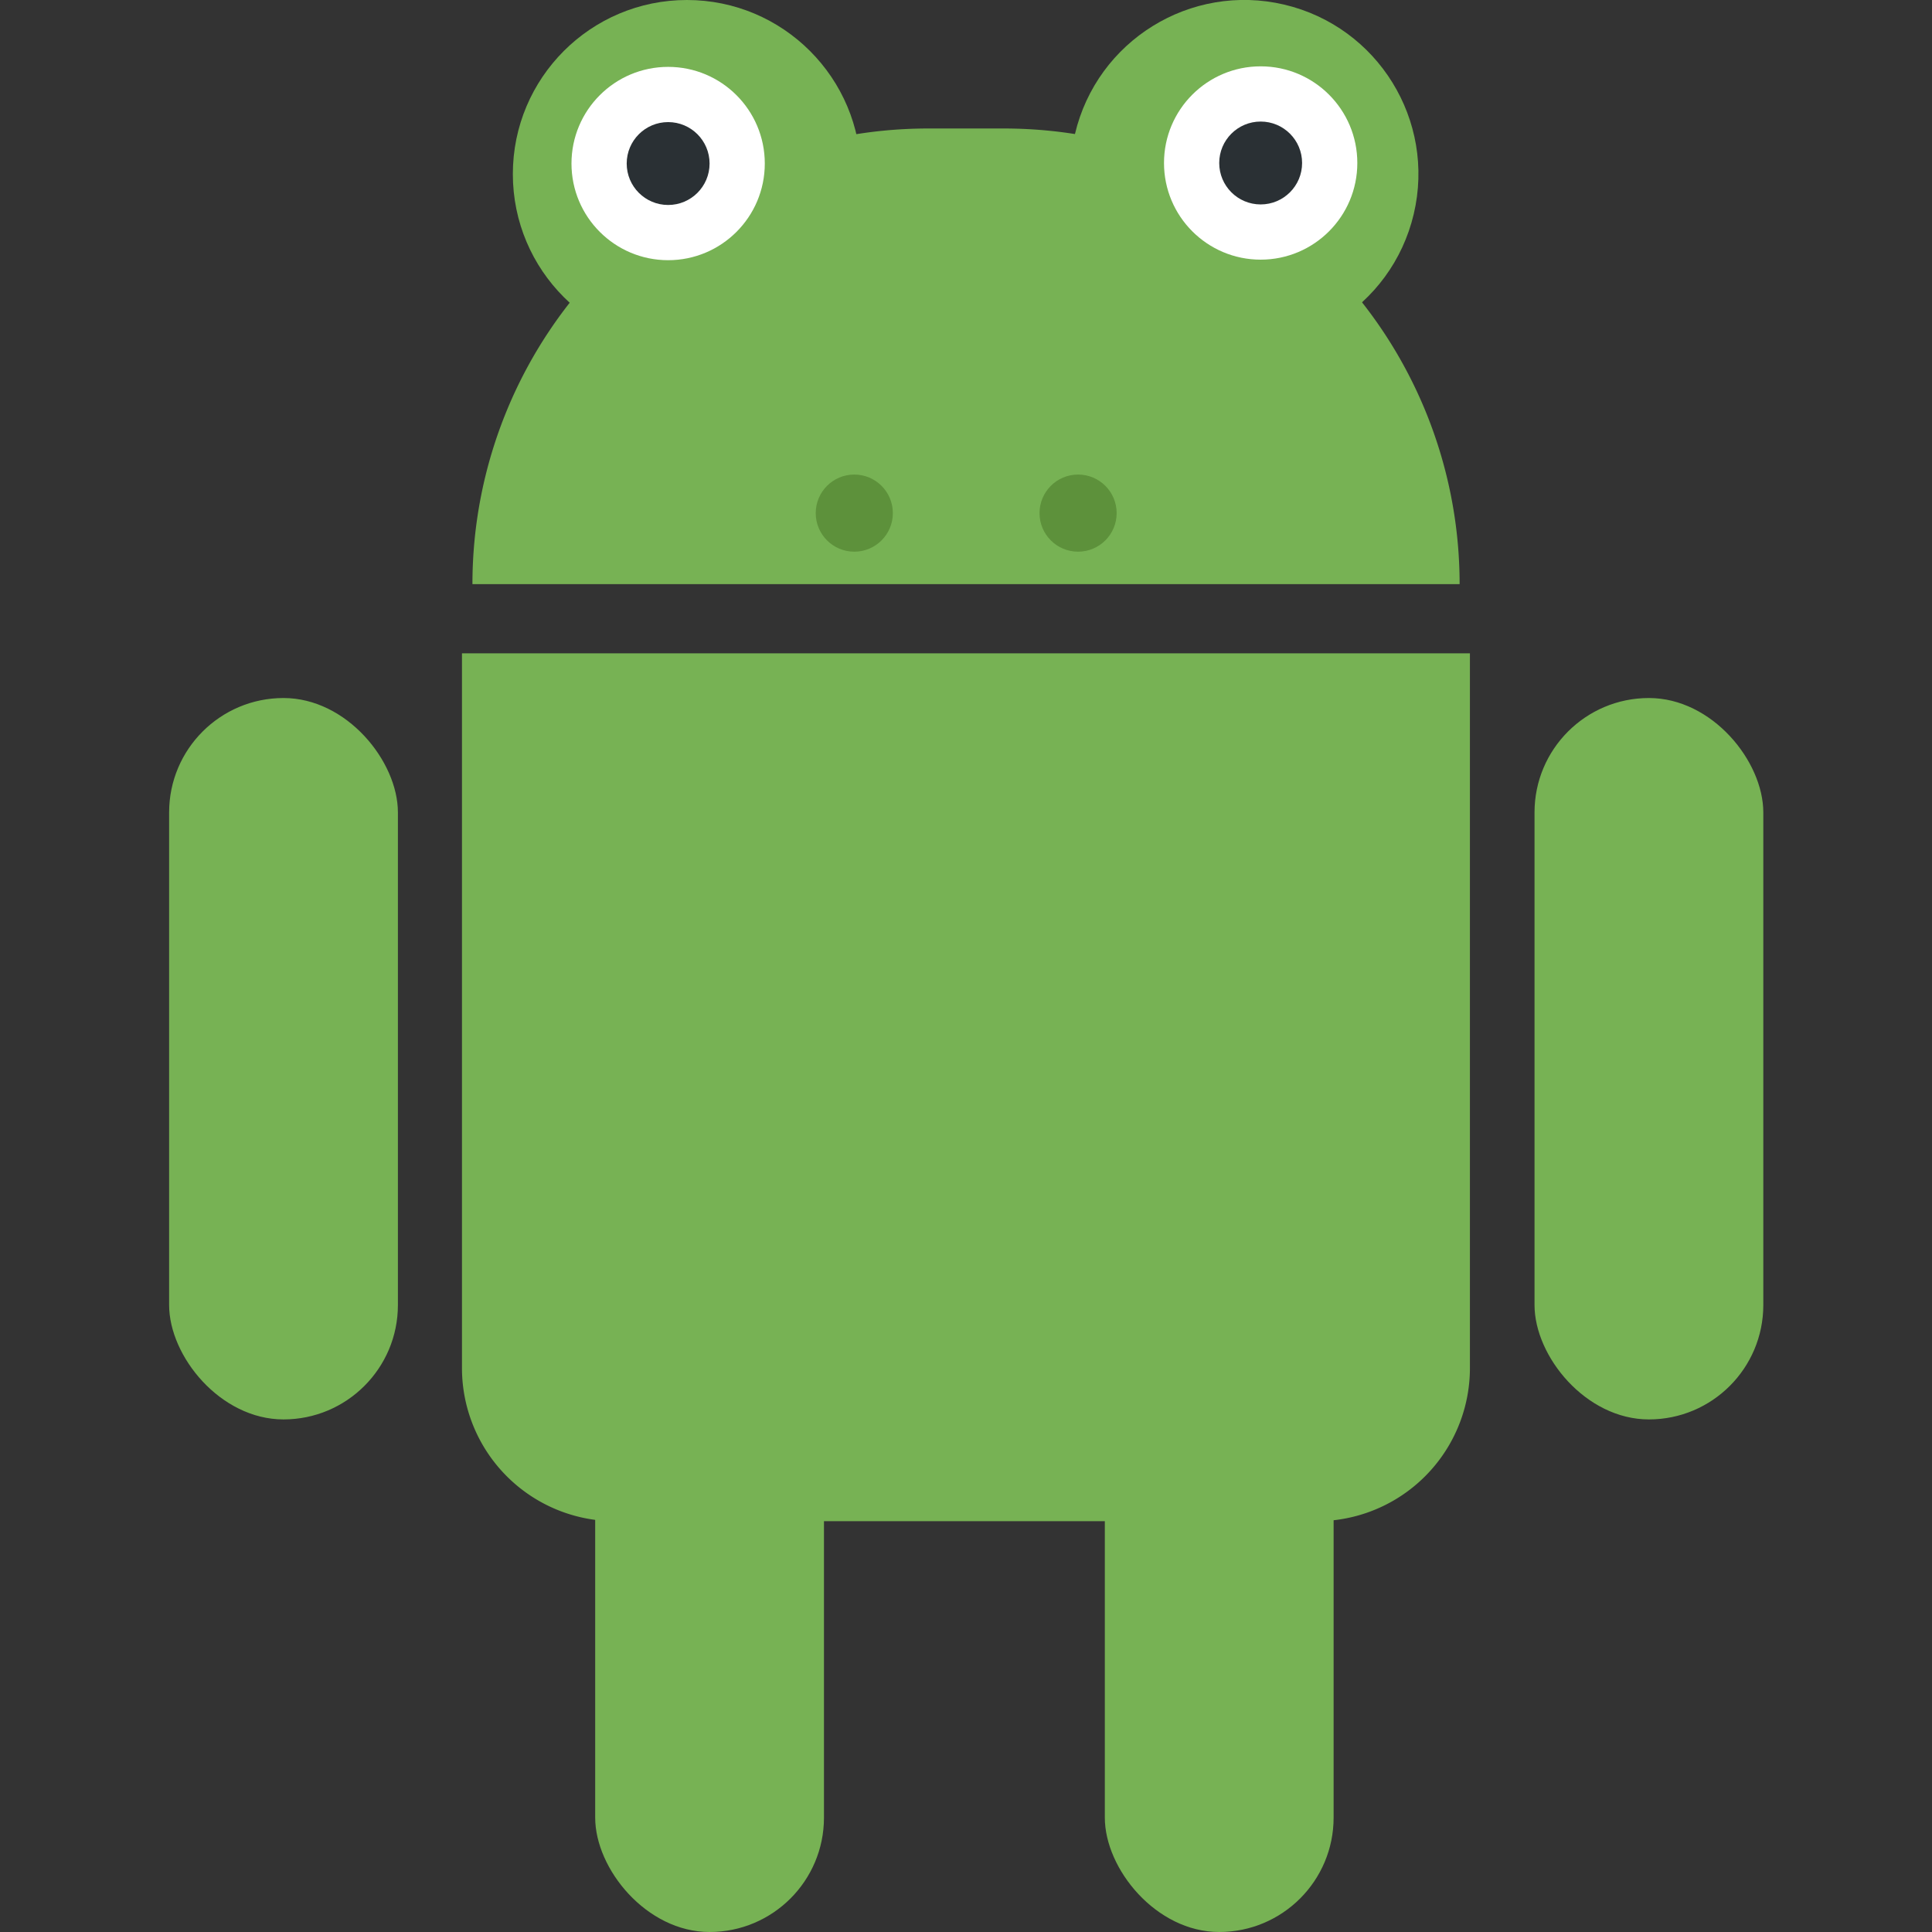 <svg xmlns="http://www.w3.org/2000/svg" viewBox="0 0 356.19 356.19"><rect x="0" y="0" width="356.19" height="356.19" fill="#333333" stroke="none"/><defs><style>.cls-1{fill:#77b254;}.cls-2{fill:#fff;}.cls-3{fill:#2a3034;}.cls-4{fill:#5d913b;}.cls-5{fill:none;}</style></defs><g id="Ebene_2" data-name="Ebene 2"><g id="Ebene_1-2" data-name="Ebene 1"><g id="Ebene_2-2" data-name="Ebene 2"><g id="Ebene_1-2-2" data-name="Ebene 1-2"><rect class="cls-1" x="203.69" y="223.19" width="42.18" height="133" rx="21.09"/><rect class="cls-1" x="109.73" y="223.19" width="42.18" height="133" rx="21.09"/><rect class="cls-1" x="282.91" y="128.69" width="42.18" height="133" rx="21.09"/><rect class="cls-1" x="31.18" y="128.69" width="42.18" height="133" rx="21.09"/><path class="cls-1" d="M85.17,120.45H271a0,0,0,0,1,0,0V252.21a28.24,28.24,0,0,1-28.24,28.24H113.41a28.24,28.24,0,0,1-28.24-28.24V120.45A0,0,0,0,1,85.17,120.45Z"/><path class="cls-1" d="M171.1,23.69h14a84,84,0,0,1,84,84v0a0,0,0,0,1,0,0H87.1a0,0,0,0,1,0,0v0A84,84,0,0,1,171.1,23.69Z"/><circle class="cls-1" cx="126.64" cy="32.09" r="32.09"/><circle class="cls-1" cx="229.42" cy="32.09" r="32.09" transform="translate(145.48 248) rotate(-76.72)"/><circle class="cls-2" cx="123.18" cy="30.15" r="17.82"/><circle class="cls-3" cx="123.18" cy="30.15" r="7.64"/><circle class="cls-2" cx="232.42" cy="30.05" r="17.82"/><circle class="cls-3" cx="232.42" cy="30.05" r="7.64"/><circle class="cls-4" cx="157.5" cy="94.6" r="7.11"/><circle class="cls-4" cx="198.76" cy="94.6" r="7.11"/><rect class="cls-5" width="356.19" height="356.19"/></g></g></g></g></svg>